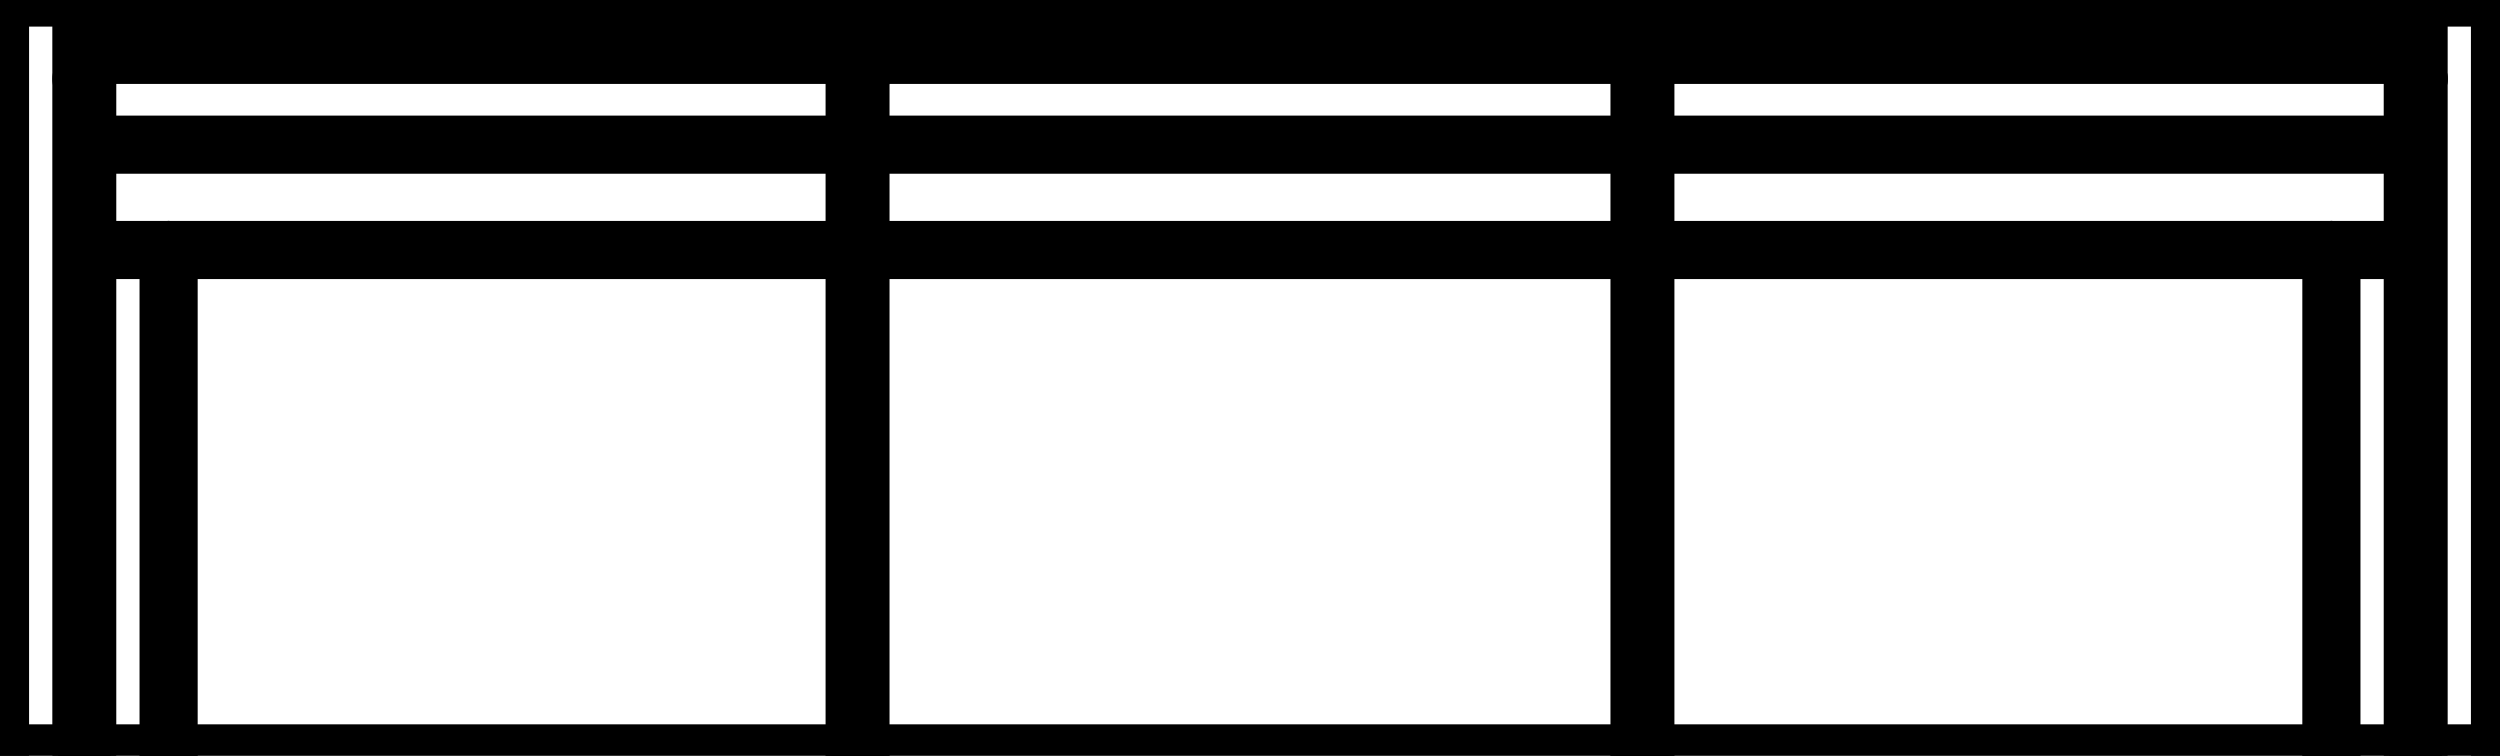<?xml version="1.0" encoding="utf-8"?>
<!-- Generator: Adobe Illustrator 25.2.3, SVG Export Plug-In . SVG Version: 6.00 Build 0)  -->
<svg version="1.1" id="圖層_1" xmlns="http://www.w3.org/2000/svg" xmlns:xlink="http://www.w3.org/1999/xlink" x="0px" y="0px"
	 viewBox="0 0 215 65" style="enable-background:new 0 0 215 65;" xml:space="preserve">
<style type="text/css">
	.st0{fill:none;stroke:#000000;stroke-width:5;stroke-linecap:round;stroke-linejoin:round;}
</style>
<line class="st0" x1="74" y1="12.44" x2="141" y2="12.44"/>
<line class="st0" x1="73.5" y1="12.44" x2="73.5" y2="4.72"/>
<line class="st0" x1="7.5" y1="12.44" x2="7.5" y2="4.72"/>
<line class="st0" x1="207.5" y1="12.44" x2="207.5" y2="21.5"/>
<line class="st0" x1="207.5" y1="12.44" x2="207.5" y2="4.72"/>
<line class="st0" x1="141.5" y1="12.44" x2="141.5" y2="4.72"/>
<line class="st0" x1="141" y1="12.44" x2="141" y2="4.72"/>
<line class="st0" x1="74" y1="12.44" x2="74" y2="4.72"/>
<line class="st0" x1="73.5" y1="6.79" x2="74.01" y2="6.79"/>
<line class="st0" x1="141" y1="6.79" x2="141.5" y2="6.79"/>
<line class="st0" x1="207.5" y1="6.79" x2="208" y2="6.79"/>
<line class="st0" x1="141.5" y1="64.79" x2="141" y2="64.79"/>
<line class="st0" x1="141" y1="21.5" x2="141" y2="64.79"/>
<line class="st0" x1="200.5" y1="21.5" x2="141.5" y2="21.5"/>
<line class="st0" x1="200.5" y1="64.79" x2="141.5" y2="64.79"/>
<line class="st0" x1="7" y1="6.79" x2="7.5" y2="6.79"/>
<line class="st0" x1="74" y1="64.79" x2="73.5" y2="64.79"/>
<line class="st0" x1="200.5" y1="21.5" x2="200.5" y2="64.79"/>
<line class="st0" x1="207.5" y1="64.79" x2="200.5" y2="64.79"/>
<line class="st0" x1="207.5" y1="21.5" x2="207.5" y2="64.79"/>
<line class="st0" x1="207.5" y1="21.5" x2="200.5" y2="21.5"/>
<line class="st0" x1="141" y1="64.79" x2="74" y2="64.79"/>
<line class="st0" x1="74" y1="64.79" x2="74" y2="21.5"/>
<line class="st0" x1="208" y1="6.78" x2="208" y2="64.79"/>
<line class="st0" x1="0" y1="64.79" x2="7" y2="64.79"/>
<line class="st0" x1="0" y1="-0.21" x2="0" y2="64.79"/>
<line class="st0" x1="0" y1="-0.21" x2="7" y2="-0.21"/>
<line class="st0" x1="7" y1="-0.21" x2="208" y2="-0.21"/>
<line class="st0" x1="208" y1="6.79" x2="208" y2="-0.21"/>
<line class="st0" x1="215" y1="64.79" x2="208" y2="64.79"/>
<line class="st0" x1="215" y1="-0.21" x2="215" y2="64.79"/>
<line class="st0" x1="215" y1="-0.21" x2="208" y2="-0.21"/>
<line class="st0" x1="73.5" y1="21.5" x2="73.5" y2="64.79"/>
<line class="st0" x1="73.5" y1="12.44" x2="73.5" y2="21.5"/>
<line class="st0" x1="7.5" y1="21.5" x2="7.5" y2="12.44"/>
<line class="st0" x1="73.5" y1="21.5" x2="14.5" y2="21.5"/>
<line class="st0" x1="7.5" y1="4.72" x2="73.5" y2="4.72"/>
<line class="st0" x1="7.5" y1="12.44" x2="73.5" y2="12.44"/>
<line class="st0" x1="141.5" y1="21.5" x2="141.5" y2="12.44"/>
<line class="st0" x1="141.5" y1="4.72" x2="207.5" y2="4.72"/>
<line class="st0" x1="141.5" y1="12.44" x2="207.5" y2="12.44"/>
<line class="st0" x1="141.5" y1="64.79" x2="141.5" y2="21.5"/>
<line class="st0" x1="14.5" y1="21.5" x2="14.5" y2="64.79"/>
<line class="st0" x1="7.5" y1="64.79" x2="14.5" y2="64.79"/>
<line class="st0" x1="7.5" y1="21.5" x2="7.5" y2="64.79"/>
<line class="st0" x1="7.5" y1="21.5" x2="14.5" y2="21.5"/>
<line class="st0" x1="73.5" y1="64.79" x2="14.5" y2="64.79"/>
<line class="st0" x1="141" y1="12.44" x2="141" y2="21.5"/>
<line class="st0" x1="74" y1="21.5" x2="74" y2="12.44"/>
<line class="st0" x1="141" y1="21.5" x2="74" y2="21.5"/>
<line class="st0" x1="74" y1="4.72" x2="141" y2="4.72"/>
<line class="st0" x1="7" y1="-0.21" x2="7" y2="64.79"/>
</svg>
